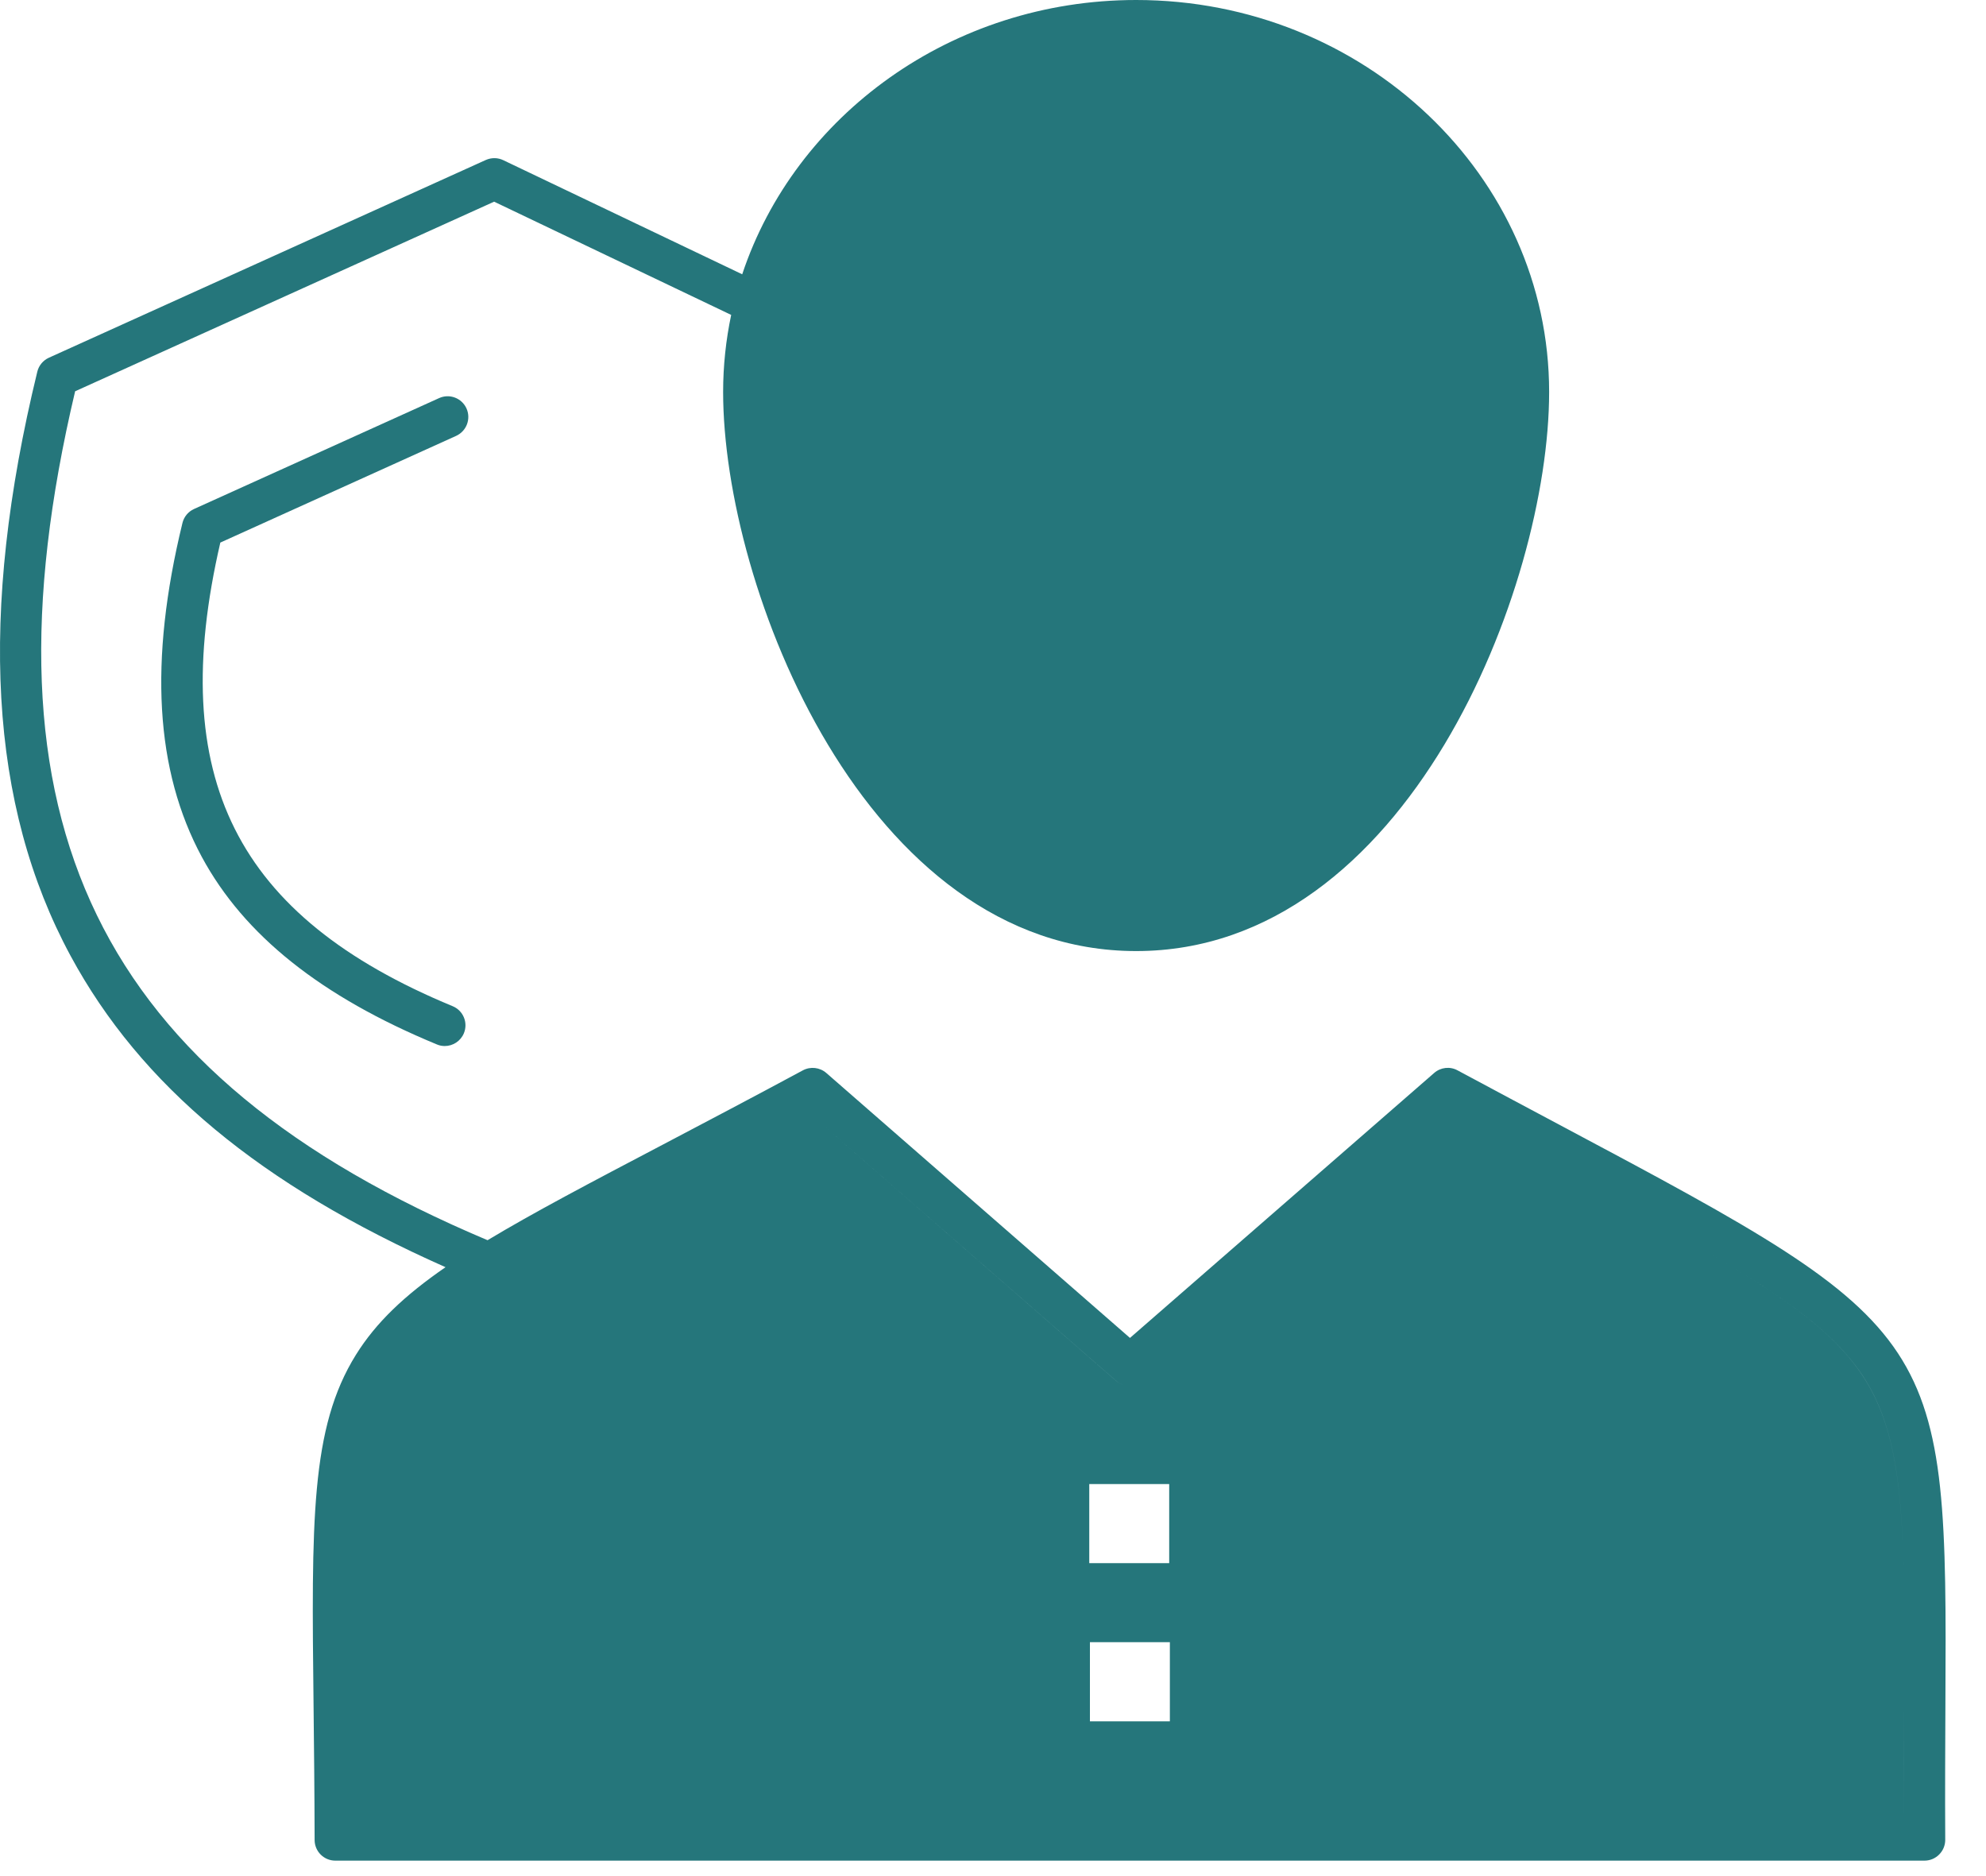 <svg width="36" height="34" viewBox="0 0 36 34" fill="none" xmlns="http://www.w3.org/2000/svg">
<path d="M28.346 20.426C27.77 20.119 27.117 19.772 26.421 19.398C26.284 19.323 26.115 19.342 25.997 19.445L20.483 24.247L14.978 19.445C14.86 19.343 14.691 19.324 14.553 19.398C13.608 19.907 12.759 20.352 12.011 20.746C10.702 21.433 9.664 21.979 8.838 22.476C1.762 19.492 -0.481 14.876 1.362 7.091L8.957 3.655L13.254 5.707C13.159 6.159 13.108 6.626 13.108 7.104C13.108 10.64 15.68 17.236 20.595 17.236C25.51 17.236 28.081 10.64 28.081 7.104C28.081 3.187 24.723 0 20.595 0C17.25 0 14.41 2.093 13.454 4.971L9.123 2.903C9.024 2.855 8.908 2.854 8.807 2.899L0.886 6.483C0.781 6.531 0.703 6.624 0.676 6.737C-0.393 11.129 -0.196 14.592 1.279 17.322C2.549 19.671 4.718 21.475 8.076 22.965C7.335 23.476 6.816 23.967 6.451 24.554C5.627 25.877 5.646 27.565 5.684 30.927C5.692 31.641 5.701 32.451 5.703 33.345C5.703 33.552 5.871 33.72 6.078 33.72H34.885C34.985 33.72 35.081 33.68 35.151 33.609C35.222 33.538 35.261 33.443 35.261 33.343C35.256 32.441 35.261 31.626 35.264 30.907C35.3 24.19 35.236 24.092 28.346 20.426ZM27.331 7.104C27.331 8.948 26.629 11.303 25.544 13.104C24.614 14.647 23 16.486 20.595 16.486H20.595C23 16.486 24.614 14.647 25.544 13.104C26.629 11.303 27.331 8.948 27.331 7.104C27.331 3.601 24.309 0.751 20.595 0.751H20.595C24.309 0.751 27.331 3.601 27.331 7.104ZM21.206 31.195H19.757V29.761H21.206V31.195ZM19.745 28.329V26.895H21.194V28.329H19.745ZM20.236 25.028C20.306 25.09 20.394 25.12 20.482 25.12C20.394 25.12 20.306 25.09 20.235 25.028L14.68 20.181C14.68 20.181 14.68 20.181 14.68 20.181L20.236 25.028ZM34.514 30.902C34.511 31.522 34.507 32.213 34.509 32.969H34.509C34.507 32.213 34.51 31.522 34.514 30.902C34.531 27.706 34.539 26.102 33.762 24.929C32.975 23.74 31.31 22.854 27.993 21.088C27.48 20.815 26.906 20.51 26.294 20.181L26.294 20.181C26.906 20.51 27.48 20.815 27.993 21.088C31.31 22.854 32.975 23.74 33.763 24.929C34.539 26.102 34.531 27.706 34.514 30.902Z" fill="#25767B"/>
<path d="M8.269 7.899C8.457 7.813 8.541 7.591 8.456 7.402C8.37 7.213 8.148 7.129 7.959 7.215L3.516 9.225C3.411 9.273 3.334 9.366 3.307 9.479C2.697 11.984 2.813 13.964 3.66 15.533C4.426 16.949 5.818 18.06 7.919 18.928C7.965 18.948 8.014 18.957 8.062 18.957C8.209 18.957 8.349 18.869 8.409 18.725C8.488 18.533 8.397 18.314 8.205 18.235C4.275 16.61 3.008 14.091 3.994 9.833L8.269 7.899Z" fill="#25767B"/>
</svg>
